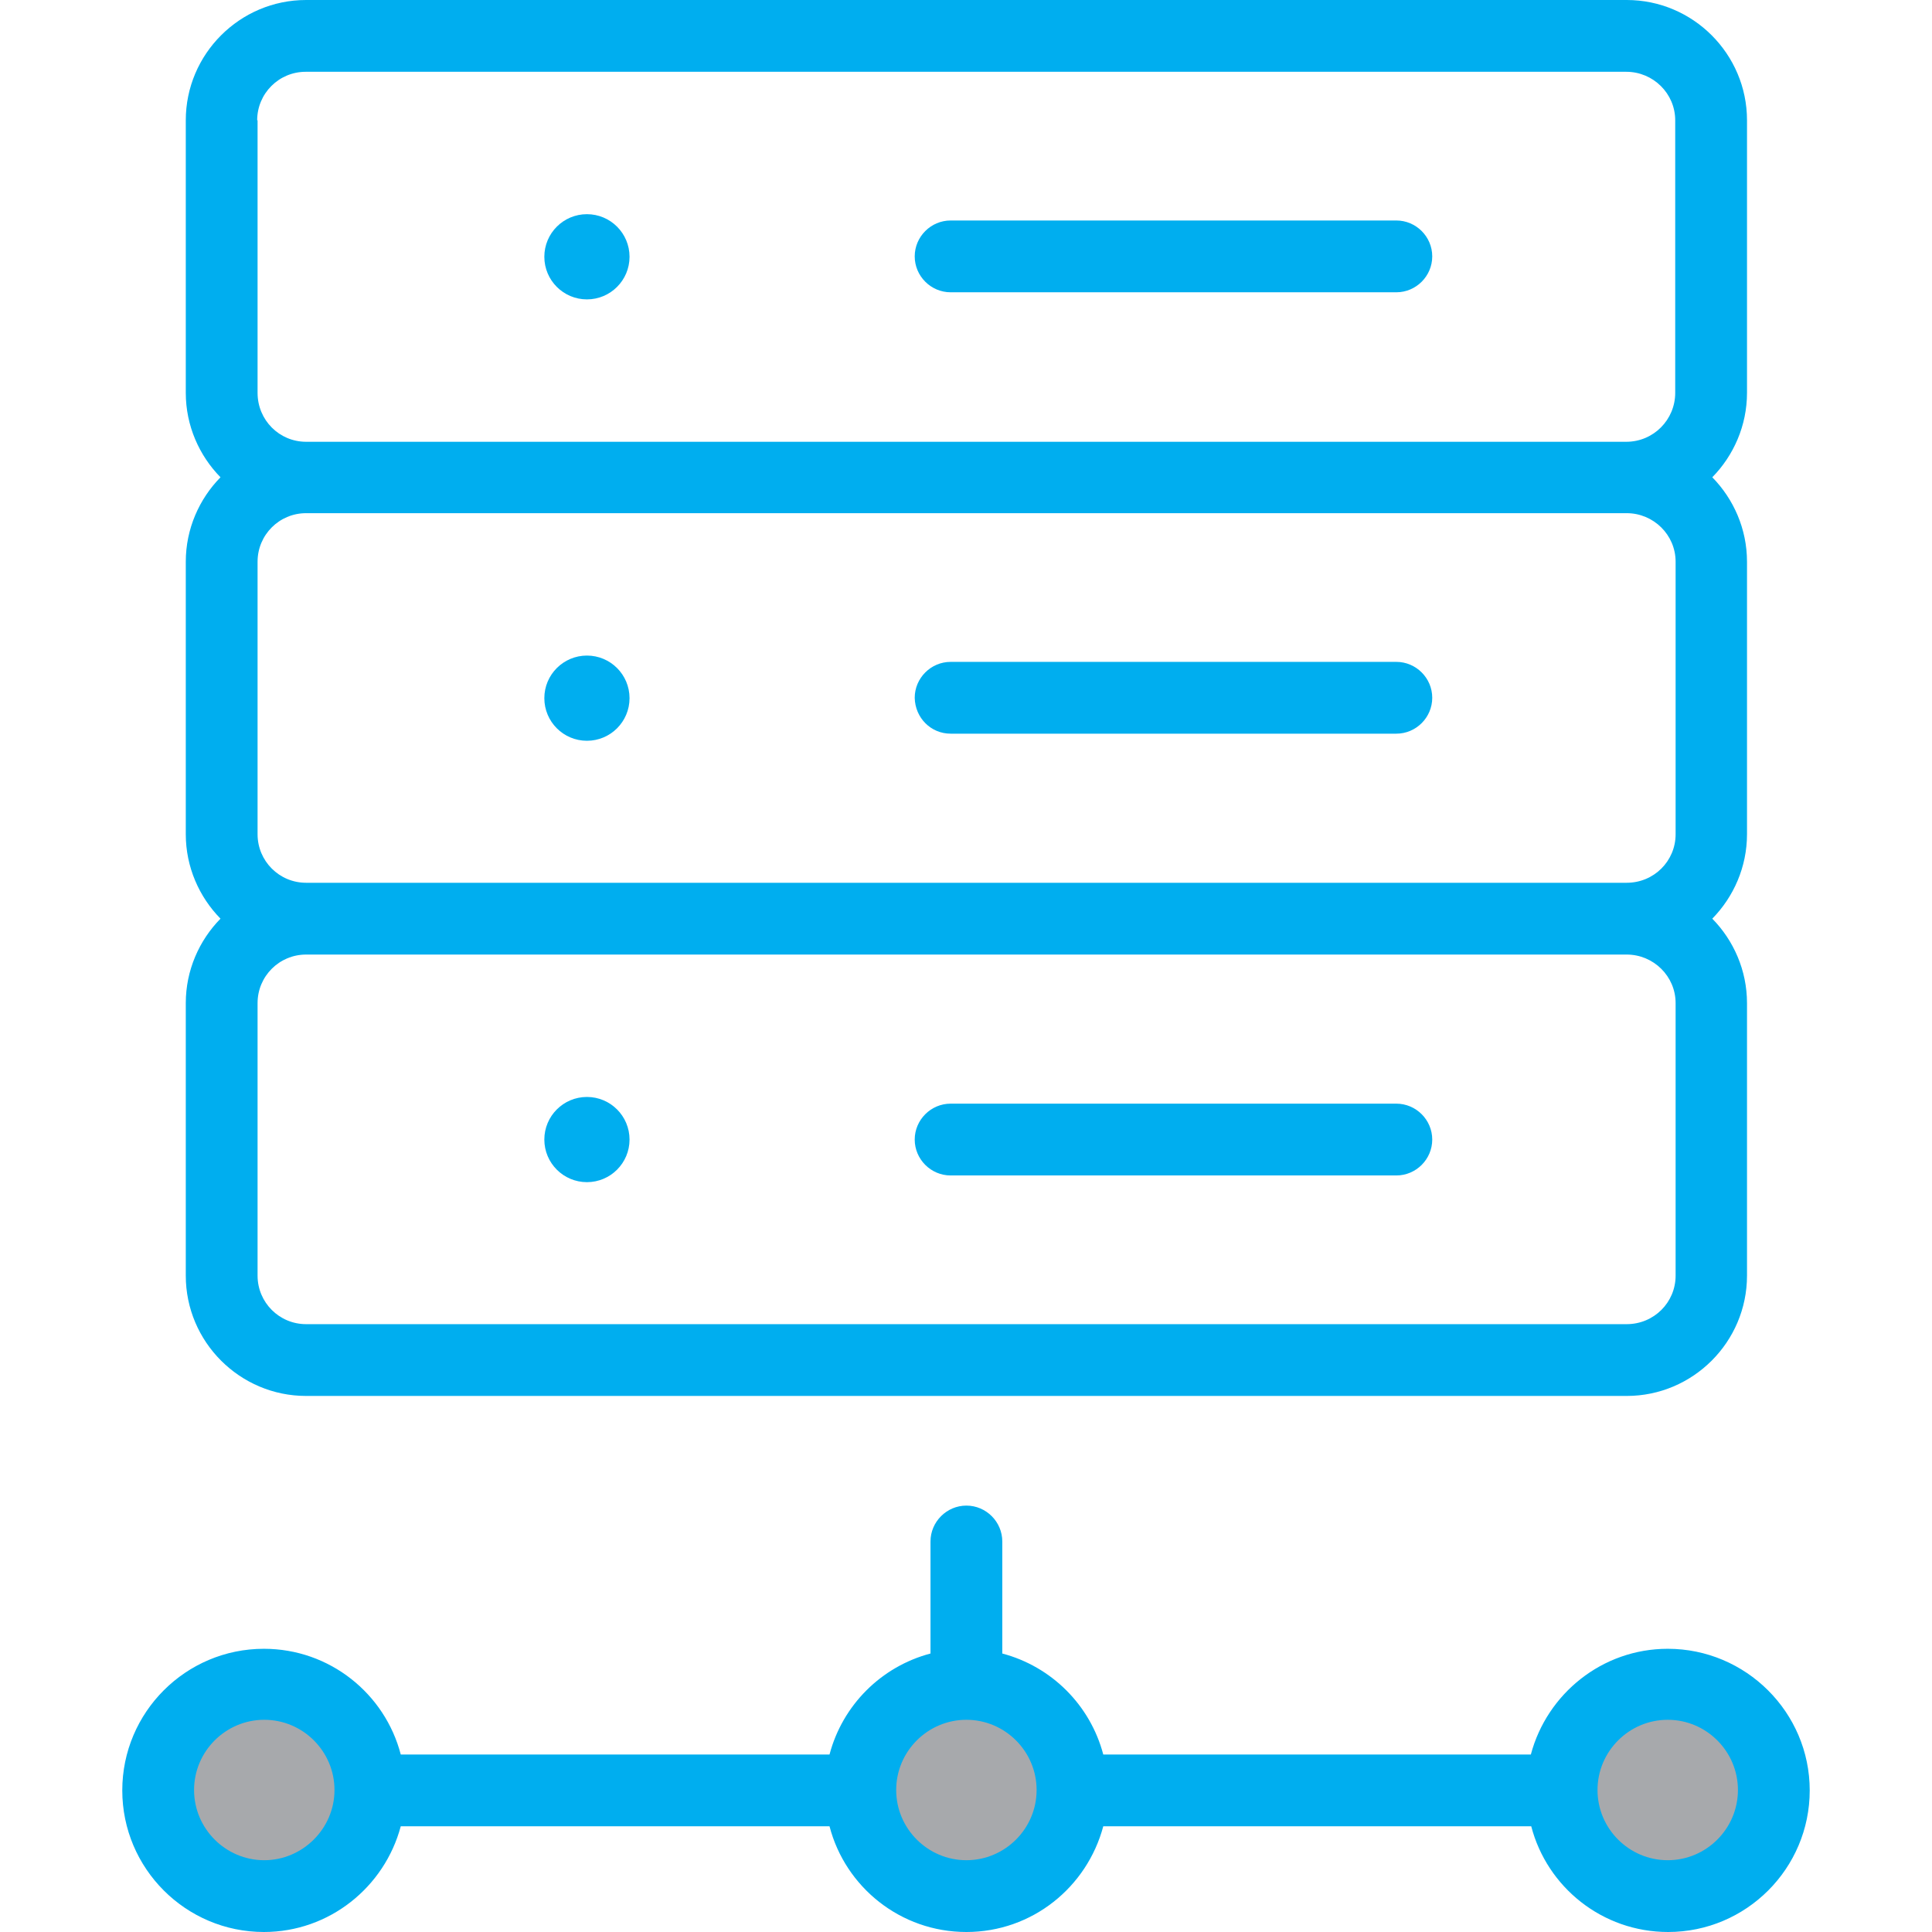 <?xml version="1.0"?>
<svg xmlns="http://www.w3.org/2000/svg" xmlns:xlink="http://www.w3.org/1999/xlink" version="1.1" id="Layer_1" x="0px" y="0px" viewBox="0 0 489.8 489.8" style="enable-background:new 0 0 489.8 489.8;" xml:space="preserve" width="512px" height="512px"><g><g>
	<g>
		<circle style="fill:#A7A9AC;" cx="245" cy="453.9" r="26.8" data-original="#A7A9AC"/>
		<circle style="fill:#A7A9AC;" cx="422.8" cy="453.9" r="26.8" data-original="#A7A9AC"/>
		<circle style="fill:#A7A9AC;" cx="67" cy="453.9" r="26.8" data-original="#A7A9AC"/>
		<path d="M442.9,30.5c0-16.8-13.7-30.5-30.5-30.5H77.6C60.8,0,47.1,13.7,47.1,30.5v69.1c0,8.3,3.4,15.9,8.8,21.4    c-5.4,5.5-8.8,13.1-8.8,21.4v69.1c0,8.3,3.4,15.9,8.8,21.4c-5.4,5.5-8.8,13.1-8.8,21.4v69.1c0,16.8,13.7,30.5,30.5,30.5h334.8    c16.8,0,30.5-13.7,30.5-30.5v-69.1c0-8.3-3.4-15.9-8.8-21.4c5.4-5.5,8.8-13.1,8.8-21.4v-69.1c0-8.3-3.4-15.9-8.8-21.4    c5.4-5.5,8.8-13.1,8.8-21.4V30.5z M65.2,30.5c0-6.8,5.5-12.3,12.3-12.3h334.8c6.8,0,12.4,5.5,12.4,12.3v69.1    c0,6.8-5.5,12.4-12.4,12.4H77.6c-6.8,0-12.3-5.5-12.3-12.4V30.5H65.2z M424.8,142.4v69.1c0,6.8-5.5,12.3-12.4,12.3H77.6    c-6.8,0-12.3-5.5-12.3-12.3v-69.1c0-6.8,5.5-12.3,12.3-12.3h334.8C419.2,130.1,424.8,135.6,424.8,142.4z M424.8,323.4    c0,6.8-5.5,12.3-12.4,12.3H77.6c-6.8,0-12.3-5.5-12.3-12.3v-69.1c0-6.8,5.5-12.3,12.3-12.3h334.8c6.8,0,12.4,5.5,12.4,12.3V323.4z    " data-original="#000000" class="active-path" data-old_color="#000000" style="fill:#00AEEF"/>
		<path d="M241,74.1h113c5,0,9.1-4.1,9.1-9.1s-4.1-9.1-9.1-9.1H241c-5,0-9.1,4.1-9.1,9.1S236,74.1,241,74.1z" data-original="#000000" class="active-path" data-old_color="#000000" style="fill:#00AEEF"/>
		<circle cx="148.8" cy="65.1" r="10.8" data-original="#000000" class="active-path" data-old_color="#000000" style="fill:#00AEEF"/>
		<path d="M241,186h113c5,0,9.1-4.1,9.1-9.1s-4.1-9.1-9.1-9.1H241c-5,0-9.1,4.1-9.1,9.1C232,182,236,186,241,186z" data-original="#000000" class="active-path" data-old_color="#000000" style="fill:#00AEEF"/>
		<path d="M354,279.8H241c-5,0-9.1,4.1-9.1,9.1s4.1,9.1,9.1,9.1h113c5,0,9.1-4.1,9.1-9.1S359,279.8,354,279.8z" data-original="#000000" class="active-path" data-old_color="#000000" style="fill:#00AEEF"/>
		<circle cx="148.8" cy="177" r="10.8" data-original="#000000" class="active-path" data-old_color="#000000" style="fill:#00AEEF"/>
		<circle cx="148.8" cy="288.9" r="10.8" data-original="#000000" class="active-path" data-old_color="#000000" style="fill:#00AEEF"/>
		<path d="M422.8,418c-16.6,0-30.6,11.4-34.7,26.8H279.7c-3.3-12.5-13.1-22.3-25.6-25.6v-28.4c0-5-4.1-9.1-9.1-9.1s-9.1,4.1-9.1,9.1    v28.4c-12.5,3.3-22.3,13.1-25.6,25.6H101.6c-4-15.4-18-26.8-34.7-26.8C47.1,418,31,434.1,31,453.9s16.1,35.9,35.9,35.9    c16.6,0,30.6-11.4,34.7-26.8h108.7c4,15.4,18,26.8,34.7,26.8c16.7,0,30.6-11.4,34.7-26.8h108.5c4,15.4,18,26.8,34.7,26.8    c19.8,0,35.9-16.1,35.9-35.9S442.6,418,422.8,418z M67,471.6c-9.8,0-17.8-8-17.8-17.8S57.2,436,67,436s17.8,8,17.8,17.8    S76.7,471.6,67,471.6z M245,471.6c-9.8,0-17.8-8-17.8-17.8s8-17.8,17.8-17.8s17.8,8,17.8,17.8S254.8,471.6,245,471.6z     M422.8,471.6c-9.8,0-17.8-8-17.8-17.8s8-17.8,17.8-17.8s17.8,8,17.8,17.8S432.6,471.6,422.8,471.6z" data-original="#000000" class="active-path" data-old_color="#000000" style="fill:#00AEEF"/>
	</g>
</g></g> </svg>
